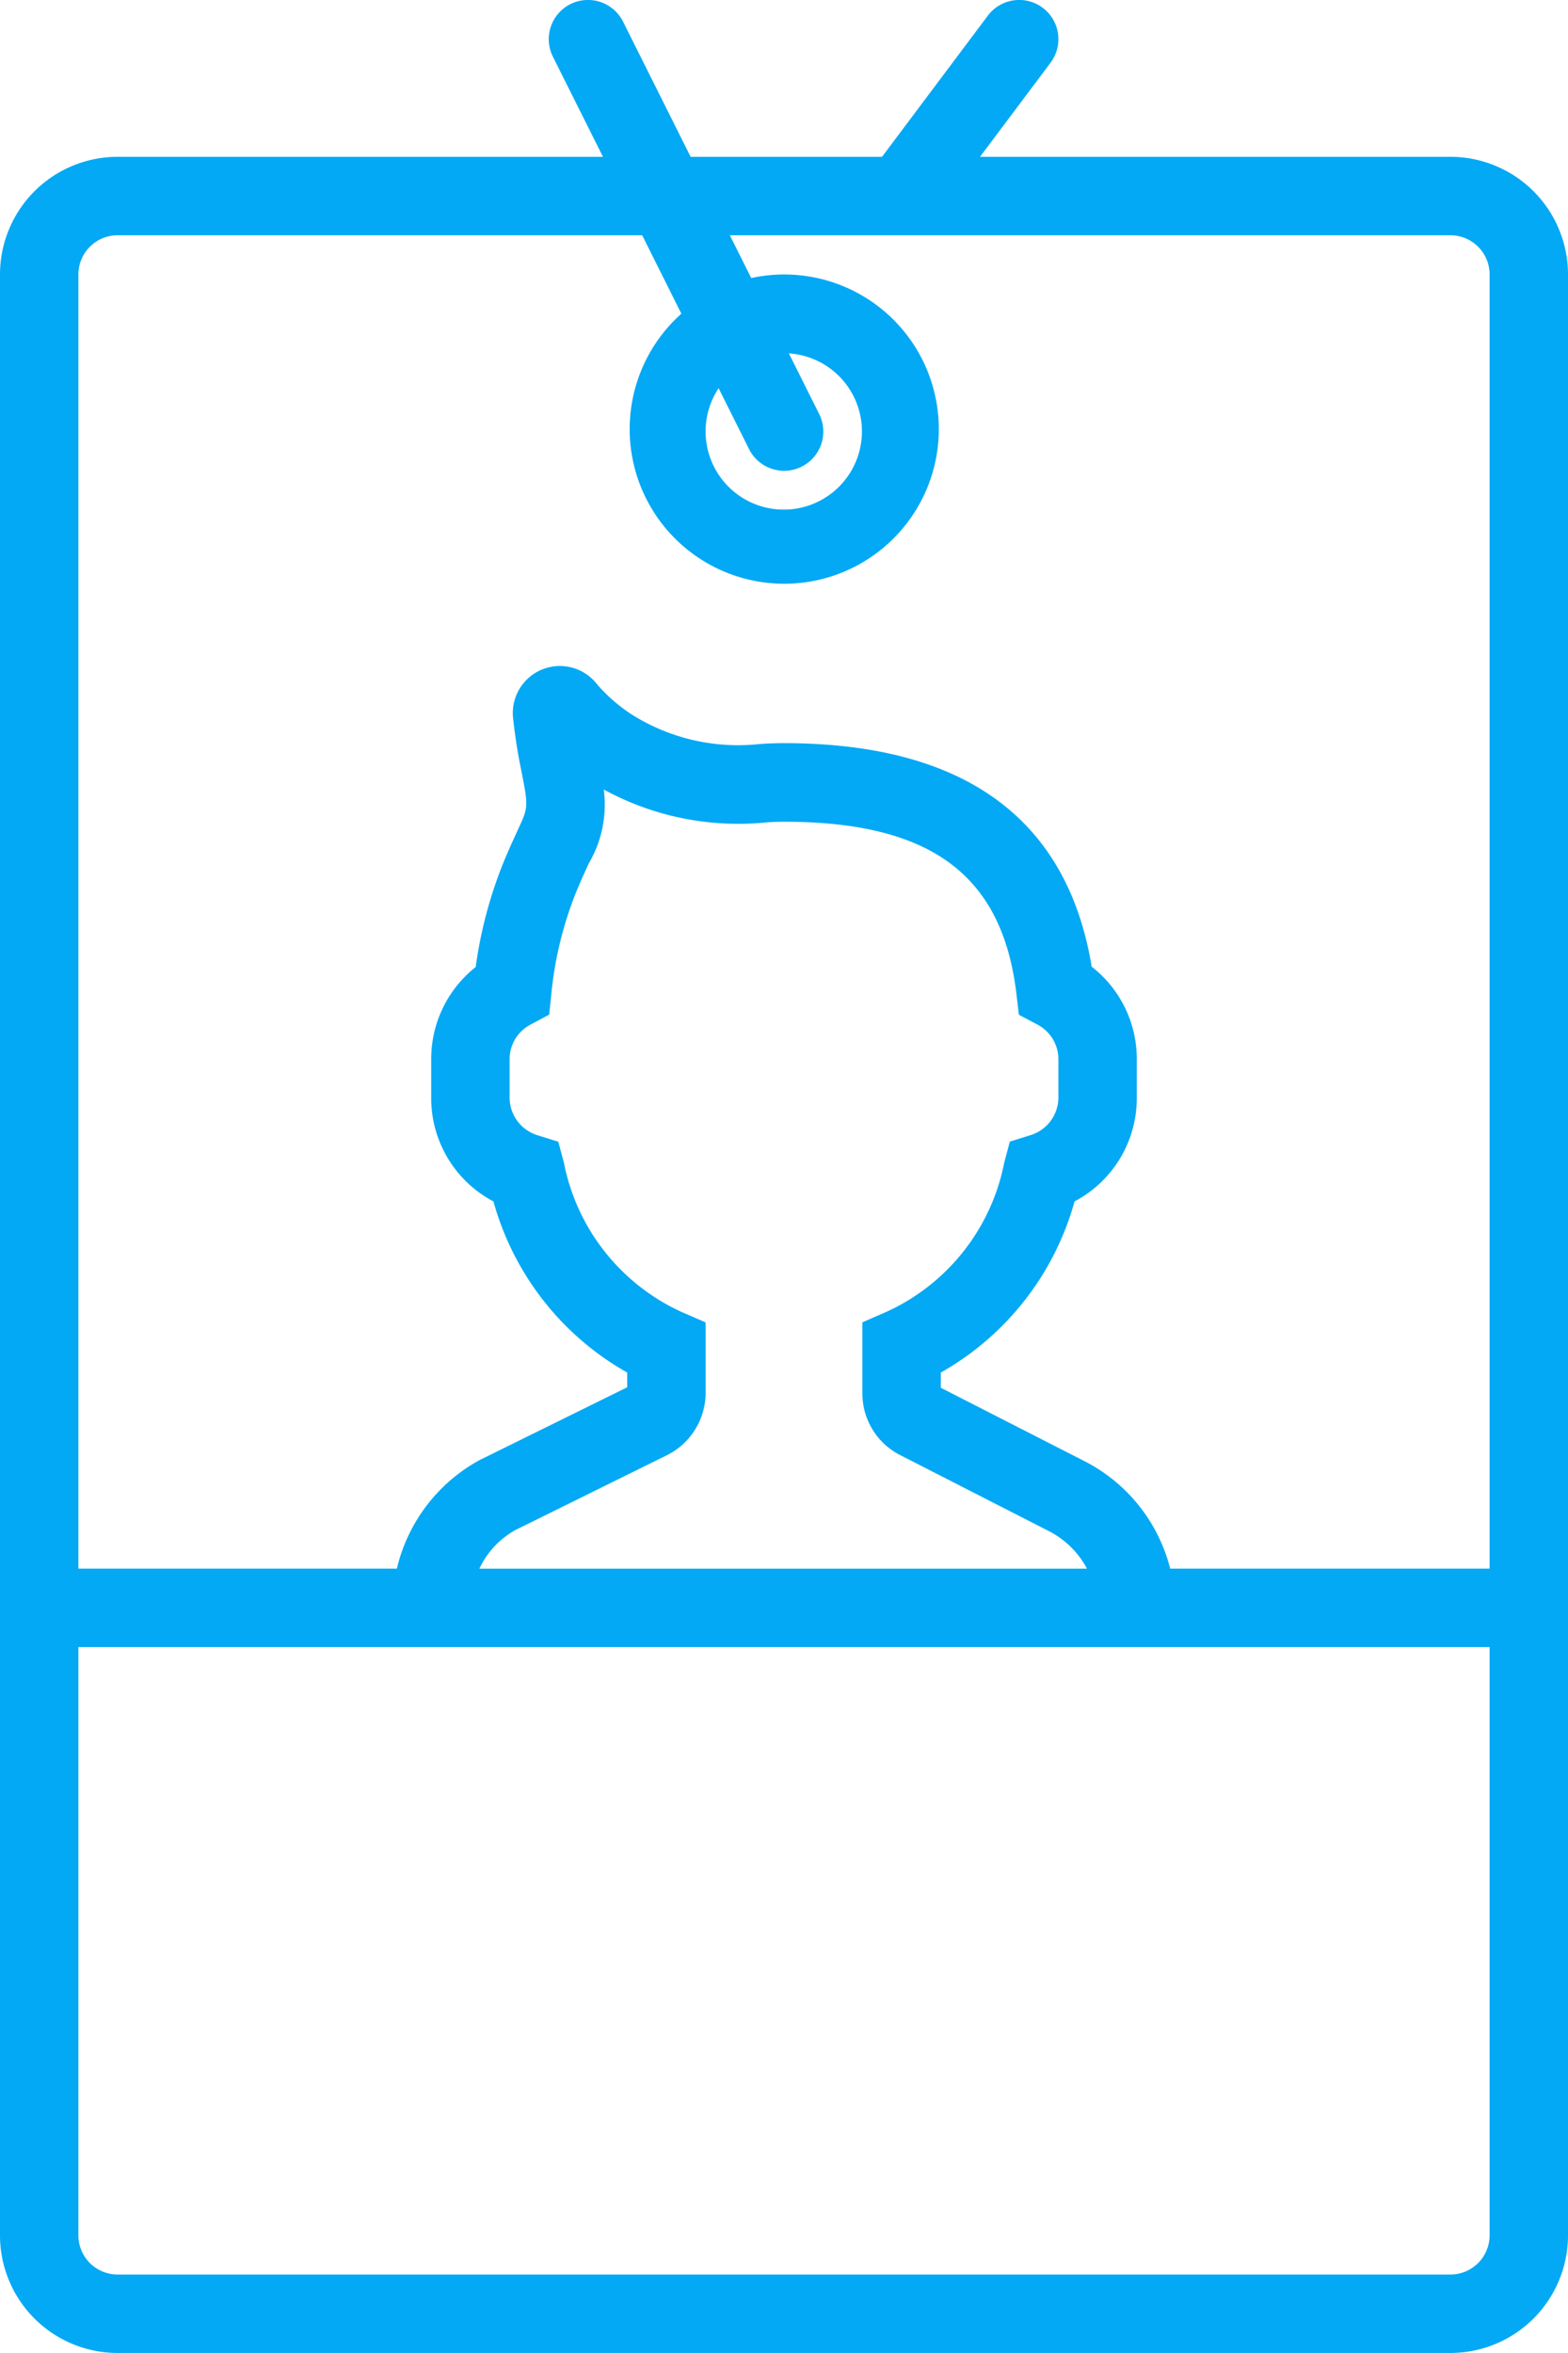 <svg xmlns="http://www.w3.org/2000/svg" viewBox="0 0 40 59.999">
  <defs>
    <style>
      .cls-1 {
        fill: #03a9f4;
      }
    </style>
  </defs>
  <path id="Path_5" data-name="Path 5" class="cls-1" d="M47,4H35l1.8-2.4A1,1,0,0,0,35.2.4L32.5,4H27.618L25.894.553a1,1,0,0,0-1.789.895L25.382,4H13a3,3,0,0,0-3,3V57a3,3,0,0,0,3,3H47a3,3,0,0,0,3-3V7A3,3,0,0,0,47,4ZM13,6H26.382l1,2a3.943,3.943,0,1,0,1.782-.909L28.618,6H47a1,1,0,0,1,1,1V40H39.852a4.251,4.251,0,0,0-2.21-2.752L34,35.388V35a7.224,7.224,0,0,0,3.412-4.364A2.976,2.976,0,0,0,39,28V27a2.982,2.982,0,0,0-1.151-2.349c-.624-3.78-3.262-5.7-7.849-5.7q-.325,0-.636.024a5.082,5.082,0,0,1-3.224-.74,4.1,4.1,0,0,1-.915-.793,1.2,1.2,0,0,0-2.136.874c.042.374.1.809.2,1.286.193.975.193.975-.078,1.558-.1.221-.228.49-.376.853a11.167,11.167,0,0,0-.7,2.647A2.983,2.983,0,0,0,21,27v1a2.976,2.976,0,0,0,1.588,2.637A7.218,7.218,0,0,0,26,35v.376l-3.769,1.858A4.269,4.269,0,0,0,20.124,40H12V7A1,1,0,0,1,13,6ZM28.332,9.9l.773,1.546a1,1,0,1,0,1.789-.894l-.77-1.54a1.994,1.994,0,1,1-1.792.888ZM27.01,37.109A1.777,1.777,0,0,0,28,35.521v-1.8l-.6-.26a5.3,5.3,0,0,1-3.015-3.814l-.143-.533-.526-.164A1.007,1.007,0,0,1,23,28V27a1,1,0,0,1,.541-.876l.469-.25.055-.529a9.389,9.389,0,0,1,.622-2.57c.133-.325.246-.568.338-.767a2.953,2.953,0,0,0,.377-1.875,7.152,7.152,0,0,0,4.122.841c.155-.013.314-.019.477-.019,3.744,0,5.572,1.356,5.929,4.4l.062.522.465.246A1,1,0,0,1,37,27v1a1.007,1.007,0,0,1-.712.947l-.526.164-.143.533A5.3,5.3,0,0,1,32.6,33.458l-.6.261V35.53a1.76,1.76,0,0,0,.964,1.575l3.775,1.929a2.273,2.273,0,0,1,.99.967h-15.5a2.187,2.187,0,0,1,.927-.989ZM47,58H13a1,1,0,0,1-1-1V42H48V57A1,1,0,0,1,47,58Z" transform="translate(-10 -0.001)"/>
</svg>
